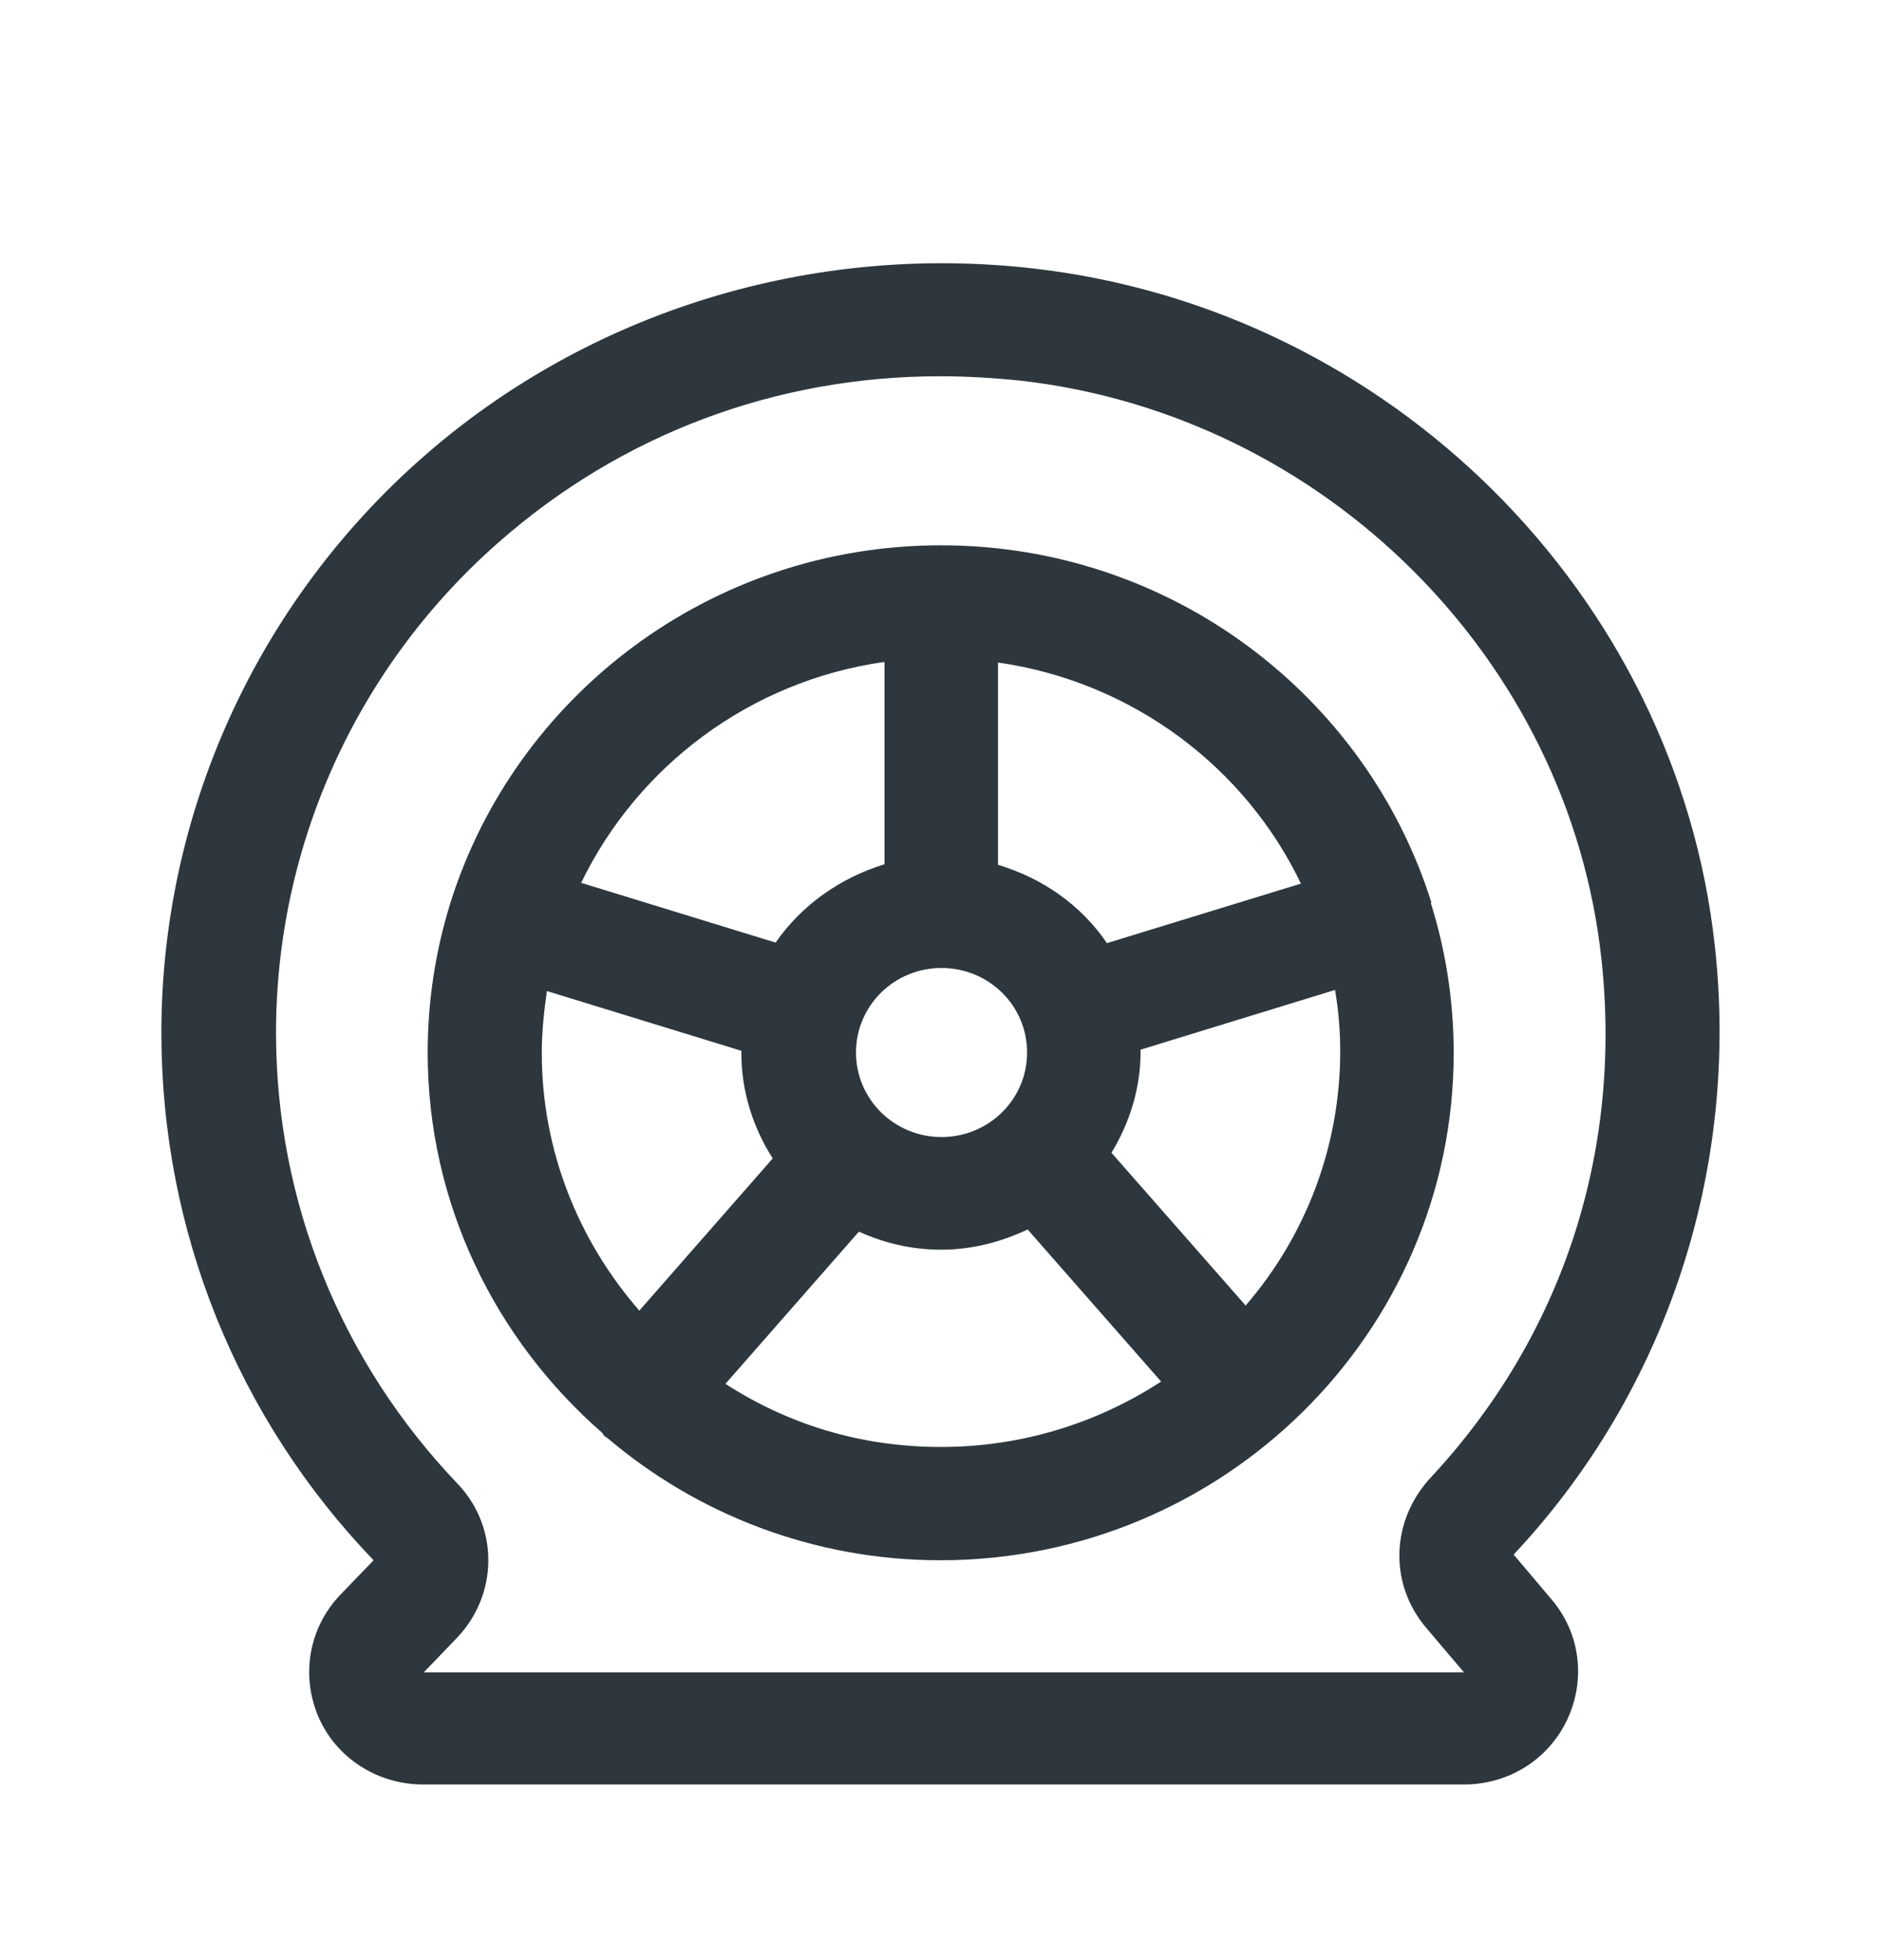 <svg width="24" height="25" viewBox="0 0 24 25" fill="none" xmlns="http://www.w3.org/2000/svg">
<path fill-rule="evenodd" clip-rule="evenodd" d="M19.316 19.813C19.302 19.828 19.302 19.842 19.302 19.842L19.309 19.835L19.789 20.403C20.153 20.834 20.225 21.423 19.985 21.934C19.745 22.444 19.236 22.76 18.669 22.76H5.396C4.814 22.76 4.284 22.422 4.058 21.891C3.833 21.359 3.942 20.748 4.349 20.331L4.764 19.9C3.025 18.088 2.058 15.695 2.058 13.172C2.058 10.369 3.273 7.695 5.389 5.834C7.505 3.972 10.349 3.095 13.193 3.426C17.731 3.951 21.382 7.587 21.869 12.072C22.182 14.919 21.251 17.743 19.316 19.813ZM5.818 20.899L5.404 21.33H18.669L18.182 20.755C17.709 20.194 17.738 19.389 18.247 18.843C19.92 17.046 20.691 14.703 20.422 12.231C20.007 8.407 16.895 5.302 13.025 4.856C12.676 4.82 12.327 4.799 11.985 4.799C9.905 4.799 7.934 5.532 6.364 6.912C4.553 8.5 3.52 10.779 3.52 13.172C3.52 15.328 4.349 17.37 5.84 18.929C6.364 19.483 6.356 20.345 5.818 20.899ZM12 6.955C14.938 6.955 17.425 8.874 18.254 11.512L18.247 11.519C18.436 12.123 18.538 12.762 18.538 13.431C18.538 16.996 15.6 19.9 11.993 19.9C10.371 19.9 8.887 19.31 7.745 18.34C7.738 18.333 7.723 18.326 7.709 18.318C7.702 18.311 7.698 18.304 7.694 18.297C7.691 18.29 7.687 18.282 7.68 18.275C6.32 17.089 5.454 15.357 5.454 13.424C5.454 12.762 5.556 12.116 5.745 11.512C6.574 8.874 9.062 6.955 12 6.955ZM14.116 12.029L16.596 11.268H16.589C15.876 9.78 14.436 8.694 12.727 8.45V11.03C13.302 11.203 13.789 11.548 14.116 12.029ZM12.007 12.346C11.403 12.346 10.916 12.827 10.916 13.424C10.916 14.02 11.403 14.502 12.007 14.502C12.611 14.502 13.098 14.02 13.098 13.424C13.098 12.827 12.611 12.346 12.007 12.346ZM11.28 11.023V8.45L11.273 8.443C9.563 8.687 8.131 9.773 7.411 11.26L9.891 12.022C10.218 11.548 10.713 11.196 11.28 11.023ZM6.974 12.64C6.938 12.899 6.909 13.158 6.909 13.424V13.431C6.909 14.682 7.382 15.832 8.153 16.716L9.854 14.775C9.607 14.387 9.454 13.927 9.454 13.431V13.402L6.974 12.64ZM10.953 15.709L9.251 17.65C10.043 18.16 10.96 18.455 12 18.455C13.04 18.455 14 18.146 14.807 17.621L13.105 15.681C12.771 15.839 12.4 15.939 12 15.939C11.622 15.939 11.273 15.853 10.953 15.709ZM14.545 13.417C14.545 13.891 14.4 14.329 14.174 14.703L15.891 16.658V16.644C16.64 15.774 17.091 14.638 17.091 13.409C17.091 13.143 17.069 12.885 17.025 12.626L14.545 13.388V13.417Z" fill="#2D373D"/>
</svg>
